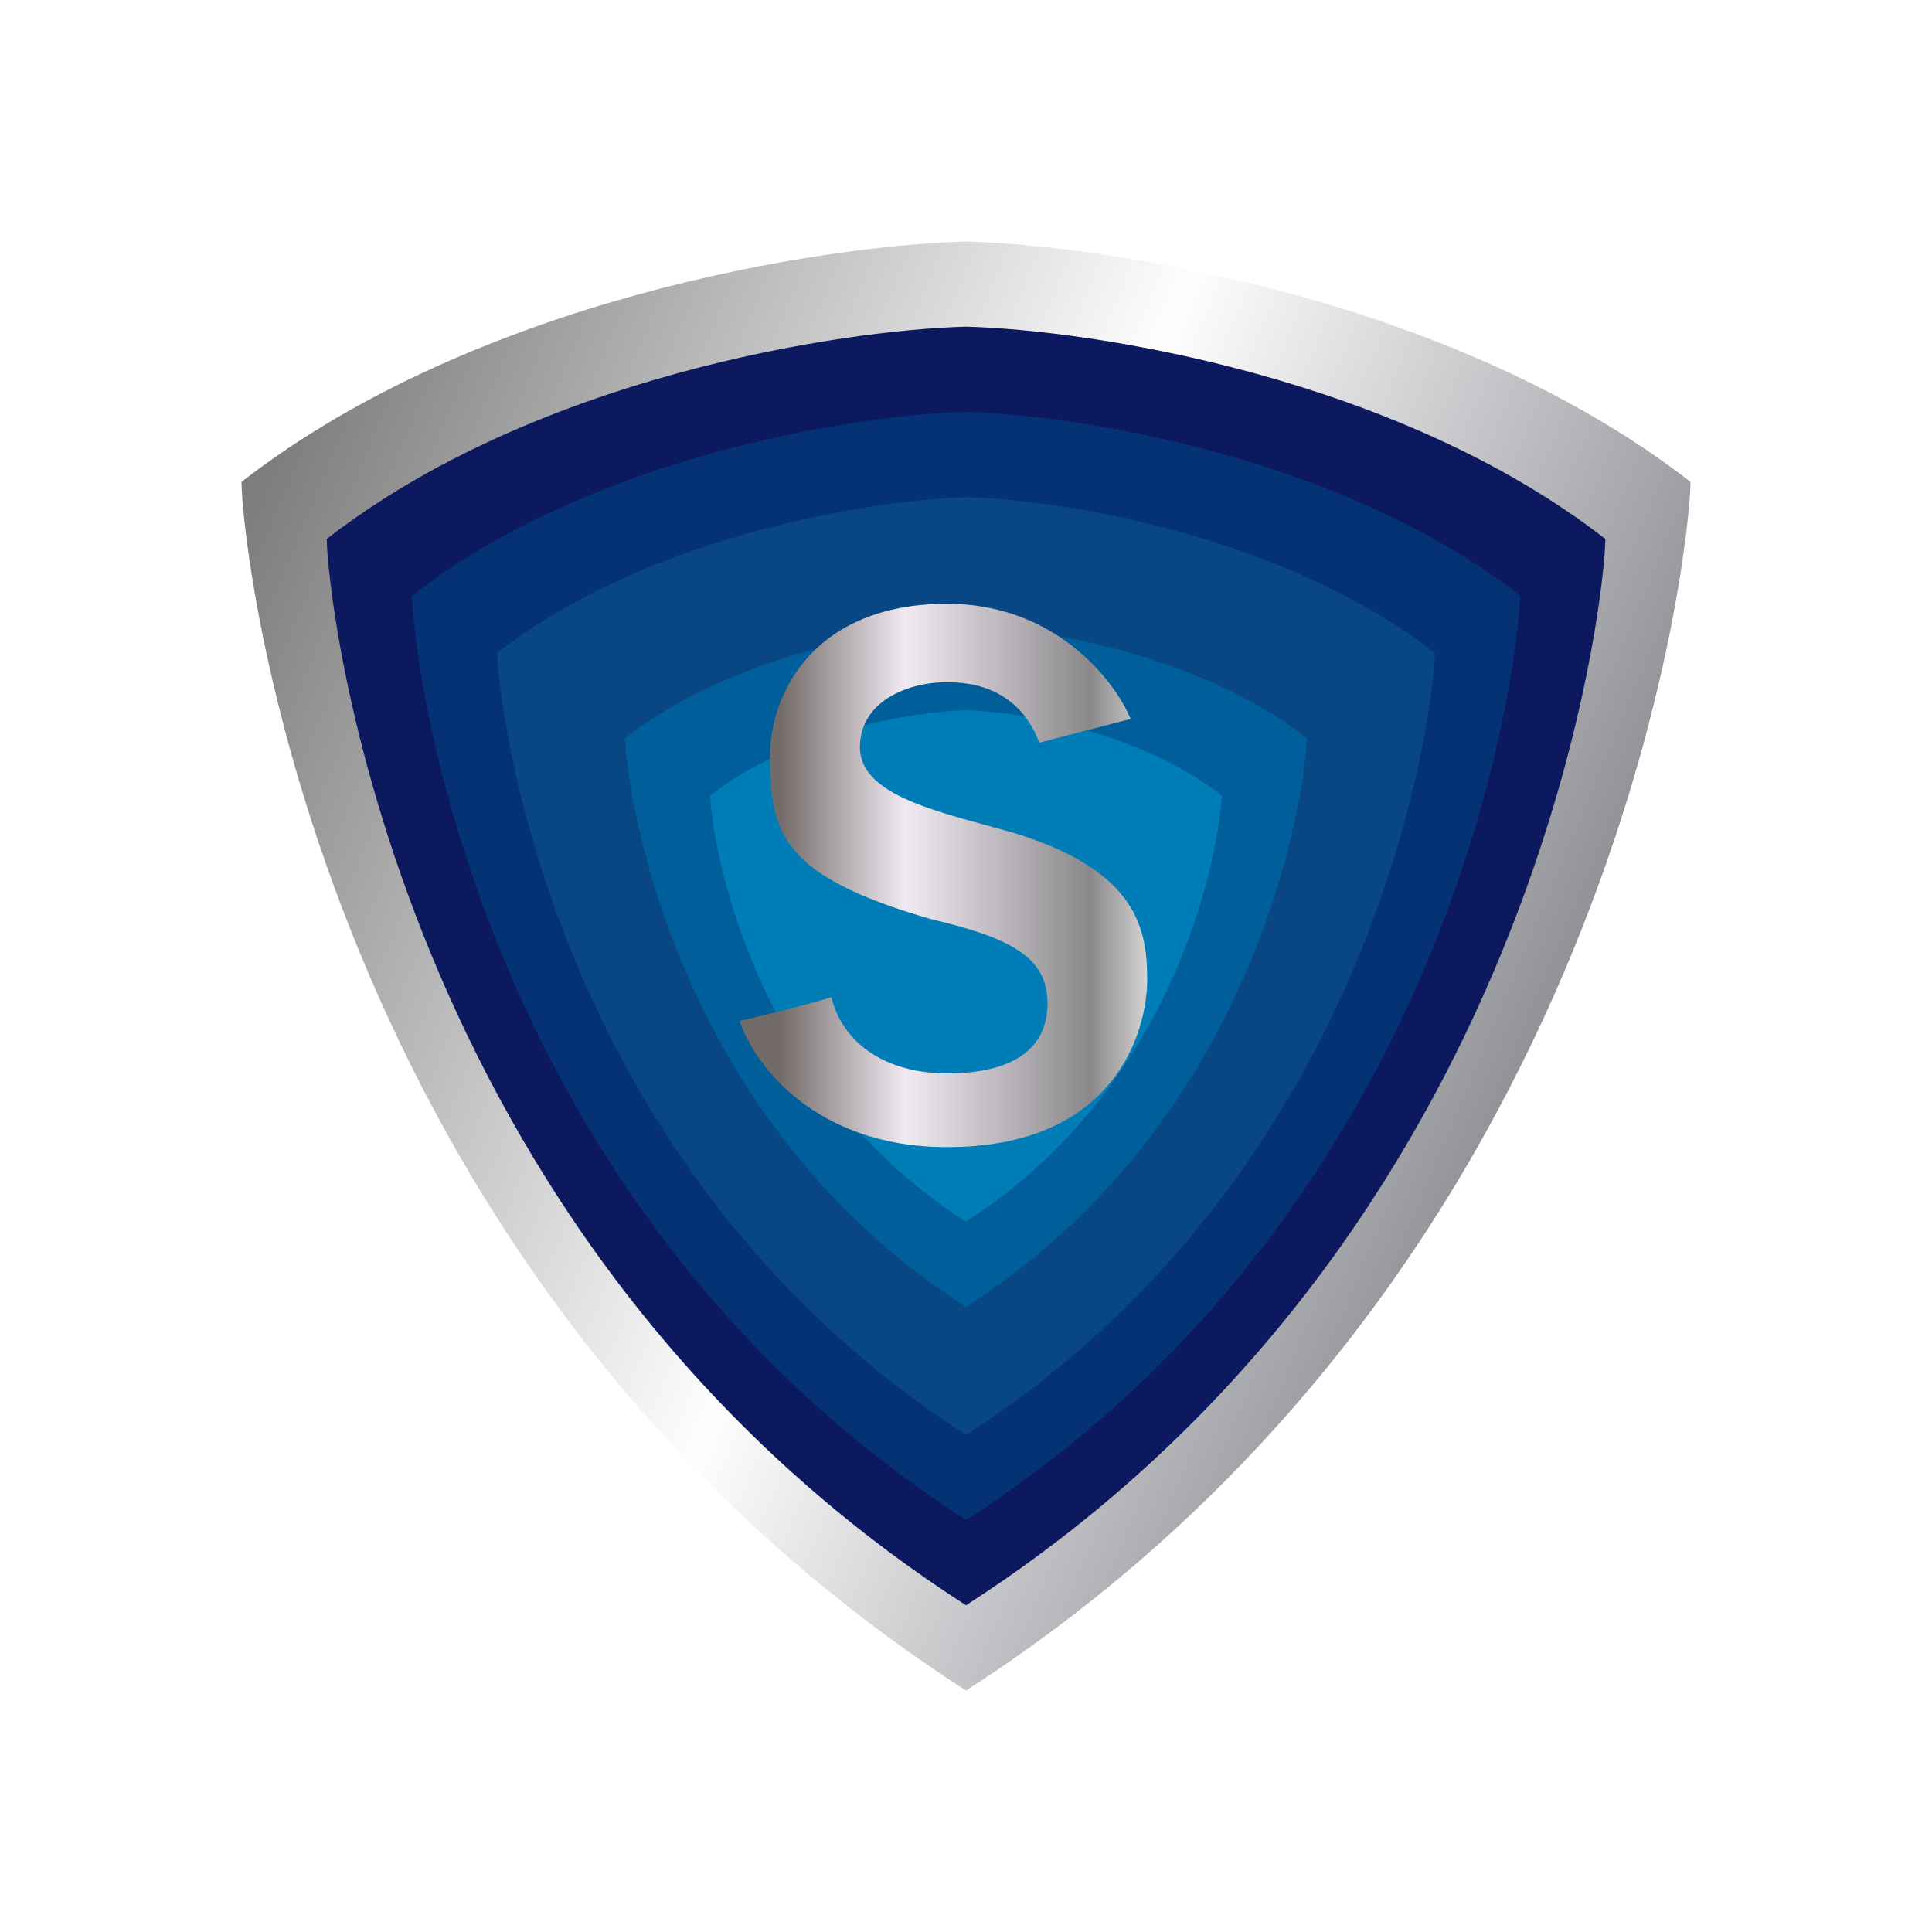 <svg width="24" height="24" viewBox="0 0 24 24" fill="none" xmlns="http://www.w3.org/2000/svg">
<rect x="0" y="0" width="24" height="24" fill="#808080" stroke="none"/>
<g clip-path="url(#clip0_328_37661)">
<path d="M24 0H0V24H24V0Z" fill="white"/>
<path d="M3 5.986C3 6.711 3.889 15.78 12 21C20.111 15.78 21 6.711 21 5.986C18.067 3.709 13.779 3.048 12 3C10.221 3.048 5.933 3.709 3 5.986Z" fill="url(#paint0_linear_328_37661)"/>
<path d="M4.059 6.695C4.059 7.33 4.843 15.335 12 19.941C19.158 15.335 19.942 7.335 19.942 6.695C17.352 4.683 13.567 4.1 12 4.058C10.433 4.1 6.648 4.683 4.059 6.695Z" fill="#0C195E"/>
<path d="M5.118 7.398C5.118 7.954 5.796 14.89 12.001 18.881C18.205 14.89 18.883 7.954 18.883 7.398C16.638 5.657 13.361 5.154 12.001 5.117C10.64 5.154 7.363 5.657 5.118 7.398Z" fill="#053275"/>
<path d="M6.177 8.109C6.177 8.58 6.754 14.446 12.001 17.824C17.247 14.446 17.824 8.58 17.824 8.109C15.924 6.637 13.15 6.203 12.001 6.177C10.852 6.209 8.078 6.637 6.177 8.109Z" fill="#084784"/>
<path d="M7.765 9.168C7.765 9.512 8.183 13.779 12 16.236C15.817 13.779 16.235 9.512 16.235 9.168C14.859 8.099 12.836 7.792 12 7.765C11.163 7.786 9.141 8.099 7.765 9.168Z" fill="#005E9B"/>
<path d="M8.823 9.882C8.823 10.131 9.14 13.334 11.999 15.176C14.858 13.334 15.176 10.131 15.176 9.882C14.138 9.072 12.629 8.839 11.999 8.823C11.369 8.839 9.86 9.072 8.823 9.882Z" fill="#007DB7"/>
<path d="M14.05 8.929L12.911 9.226C12.705 8.686 12.276 8.474 11.768 8.474C11.265 8.474 10.682 8.718 10.682 9.284C10.682 9.851 11.566 10.062 12.35 10.279C14.124 10.74 14.251 11.524 14.251 12.169C14.251 12.821 13.843 14.25 11.768 14.25C10.111 14.25 9.359 13.207 9.189 12.683C9.491 12.614 10.142 12.45 10.328 12.387C10.455 12.926 10.963 13.334 11.768 13.334C12.578 13.334 13.012 13.032 13.012 12.466C13.012 11.899 12.578 11.656 11.566 11.418C9.692 10.878 9.565 10.338 9.565 9.39C9.565 8.633 10.095 7.5 11.768 7.5C13.107 7.5 13.848 8.453 14.044 8.929H14.05Z" fill="url(#paint1_linear_328_37661)"/>
</g>
<defs>
<linearGradient id="paint0_linear_328_37661" x1="3.191" y1="6.118" x2="19.406" y2="12.911" gradientUnits="userSpaceOnUse">
<stop stop-color="#7D7D7D"/>
<stop offset="0.55" stop-color="#FEFEFF"/>
<stop offset="1" stop-color="#8D8E93"/>
</linearGradient>
<linearGradient id="paint1_linear_328_37661" x1="14.278" y1="11.926" x2="9.392" y2="11.926" gradientUnits="userSpaceOnUse">
<stop stop-color="#D7D6D4"/>
<stop offset="0.15" stop-color="#8A888B"/>
<stop offset="0.62" stop-color="#F1EAF2"/>
<stop offset="0.94" stop-color="#736B69"/>
</linearGradient>
<clipPath id="clip0_328_37661">
<rect width="24" height="24" fill="white"/>
</clipPath>
</defs>
</svg>
